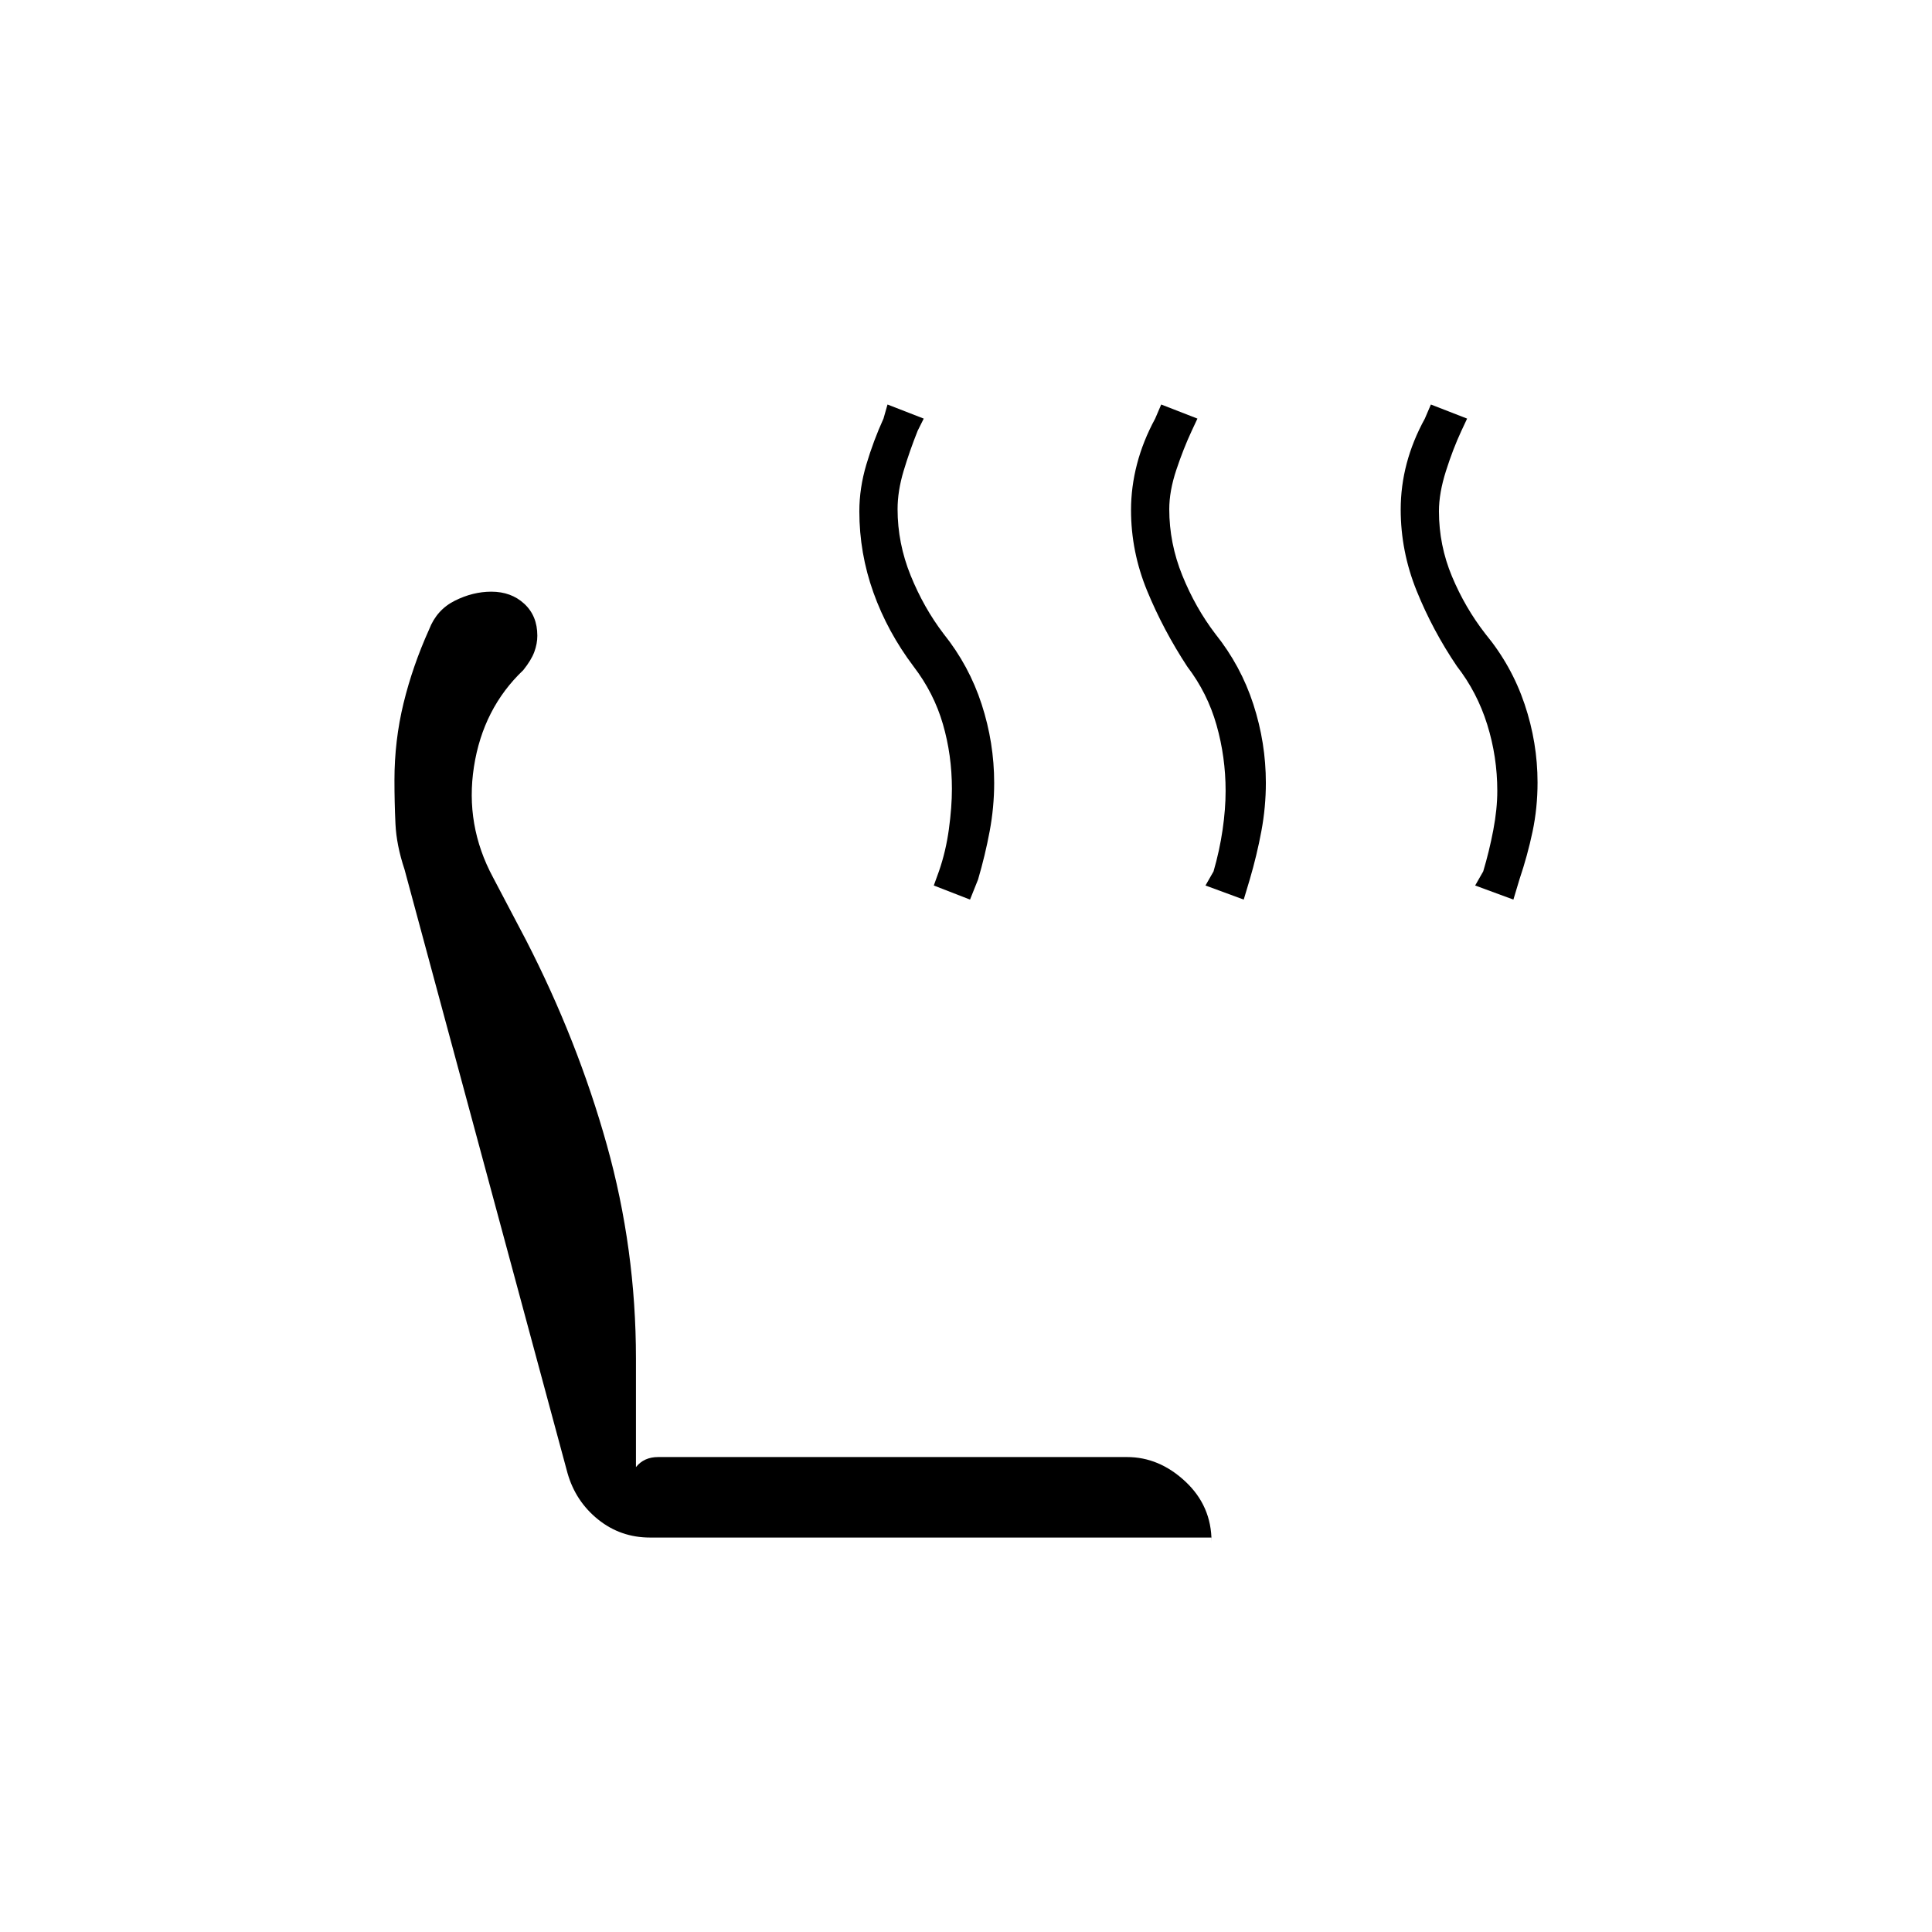 <svg xmlns="http://www.w3.org/2000/svg" height="20" viewBox="0 -960 960 960" width="20"><path d="m752-513-19-7 4-7q3-10 5-20.5t2-19.5q0-16.95-5-32.97-5-16.03-15.07-28.98-12.06-17.81-19.99-37.43Q696-686 696-706.84q0-11.58 2.98-22.87Q701.96-741 708-752l3-7 18 7-2.9 6.2q-4.1 8.8-7.6 19.8t-3.5 20q0 16.95 6.5 32.47 6.5 15.53 16.57 28.48 13.06 15.81 19.49 34.93Q764-591 764-571.16q0 12.58-2.48 24.37Q759.04-535 755-523l-3 10Zm-134 0-19-7 4-7q3-10.36 4.5-20.68T609-567q0-16.82-4.51-32.72-4.51-15.9-14.54-29.05Q578-647 570-666.44q-8-19.45-8-40.12 0-11.44 2.98-22.87 2.98-11.44 9.02-22.57l3-7 18 7-2.9 6.2q-4.1 8.8-7.6 19.3T581-707q0 16.95 6.5 32.97 6.5 16.03 16.39 29 12.67 15.82 18.89 34.98Q629-590.9 629-571q0 12-2.22 23.93-2.22 11.94-5.78 24.07l-3 10Zm-136 0-18-7 2.6-7.2q3.4-9.8 4.9-20.8 1.5-11 1.5-20 0-16.82-4.48-32.22-4.47-15.4-14.52-28.55-13-17.23-20-36.8-7-19.56-7-40.36 0-11.55 3.5-23.31Q434-741 439-752l2-7 18 7-3 6q-4 10-7 20t-3 19q0 16.95 6.5 32.97 6.5 16.03 16.39 29 12.67 15.82 18.89 34.98Q494-590.9 494-571q0 12-2.22 23.93-2.22 11.94-5.78 24.07l-4 10ZM323-196q-14.65 0-25.83-9Q286-214 282-228l-81-300q-4-12-4.5-22.64t-.5-21.72q0-19.64 4.5-38.14t12.73-36.76Q217-657 225.98-661.5t18.14-4.5q9.88 0 16.38 6 6.5 6 6.5 15.87 0 3.98-1.5 8.06Q264-632 260-627q-20 19-24.5 48t9.5 55l16.41 31.2Q287-443 301.5-391.21 316-339.43 316-284.92V-231q4-5 11-5h233q16 0 29 12.15T602-194v-2H323Z"/></svg>